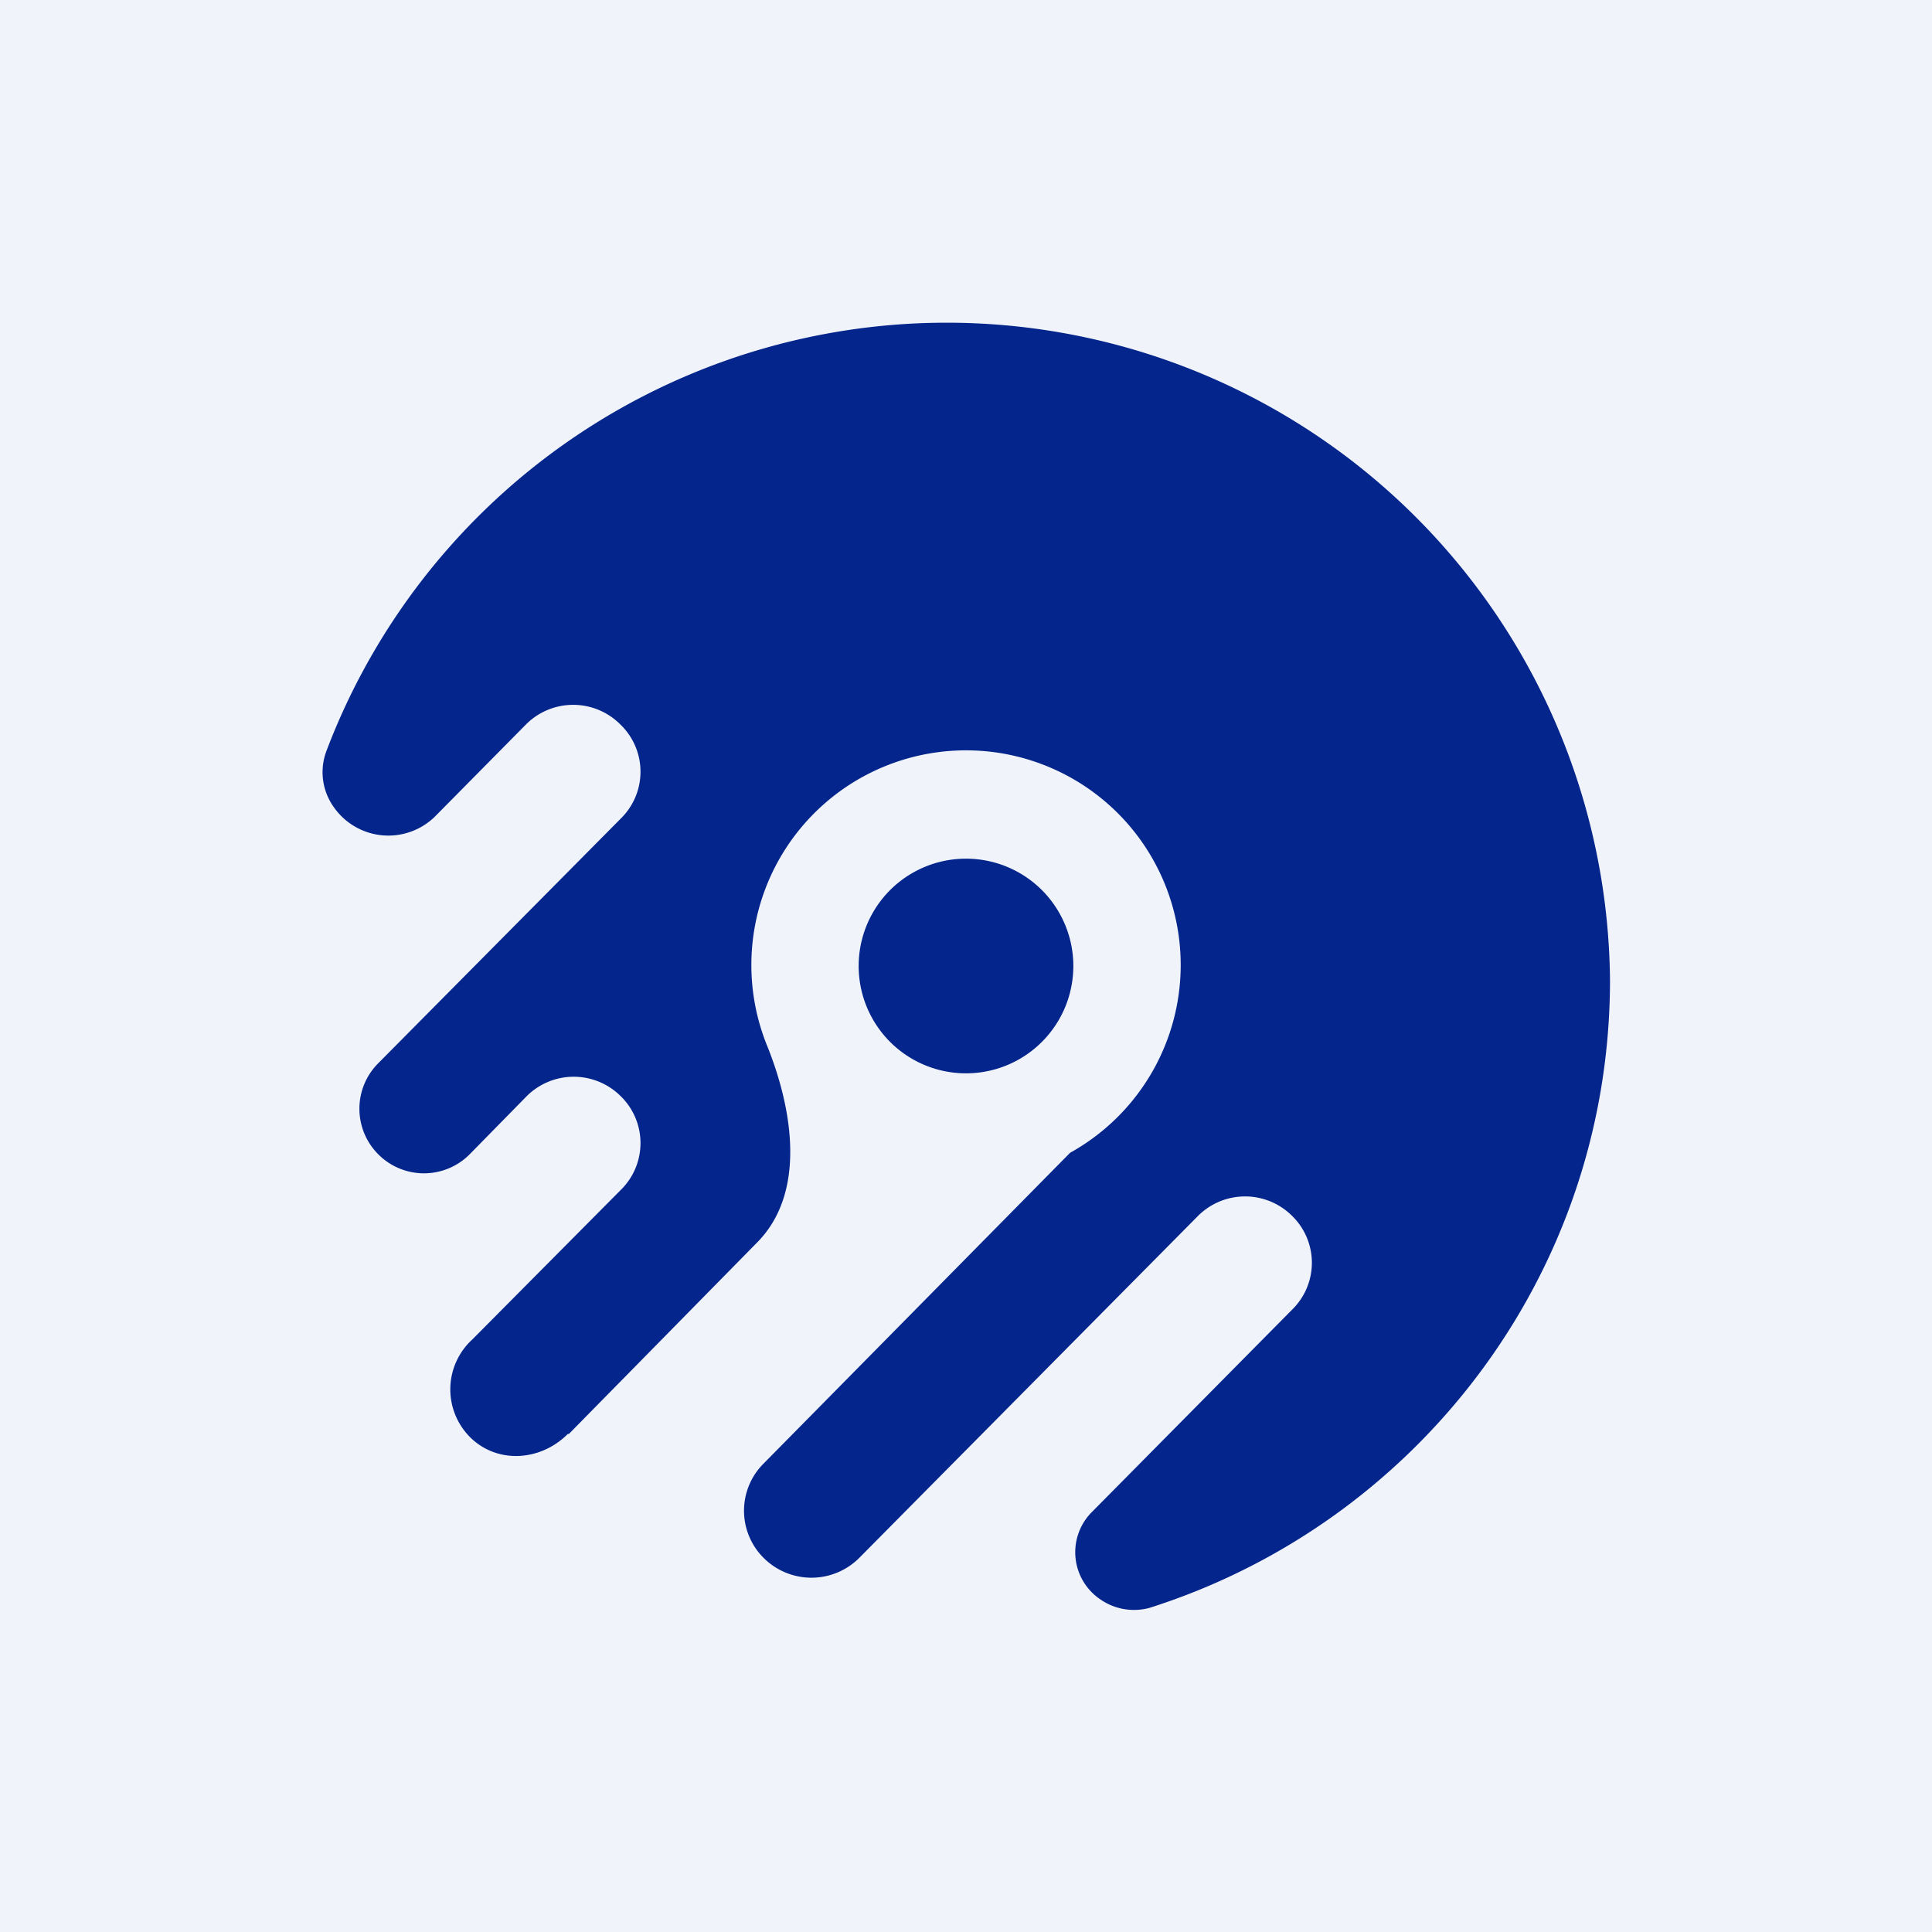 <!-- by TradingView --><svg width="18" height="18" viewBox="0 0 18 18" xmlns="http://www.w3.org/2000/svg"><path fill="#F0F3FA" d="M0 0h18v18H0z"/><path d="M5.29 13.36c-.26.26-.67.28-.92.02a.63.63 0 0 1 .03-.9l1.39-1.4a.61.61 0 0 0-.01-.87.62.62 0 0 0-.88.01l-.52.53a.6.6 0 0 1-.86 0 .6.6 0 0 1 0-.84l2.27-2.29a.61.61 0 0 0-.01-.87.62.62 0 0 0-.88 0l-.85.86a.62.62 0 0 1-.94-.09.56.56 0 0 1-.07-.52A6.18 6.18 0 0 1 15 9.13c0 2.74-1.8 5.06-4.29 5.85a.55.55 0 0 1-.46-.08.53.53 0 0 1-.07-.82l1.86-1.88a.61.61 0 0 0 0-.87.62.62 0 0 0-.88 0l-3.15 3.18a.63.63 0 0 1-.9 0 .62.62 0 0 1 0-.87l2.86-2.9a2 2 0 1 0-2.82-.99c.24.6.36 1.37-.1 1.83L5.3 13.36Z" fill="#04258C"/><path d="M10 9a1 1 0 1 1-2 0 1 1 0 0 1 2 0Z" fill="#04258C"/></svg>